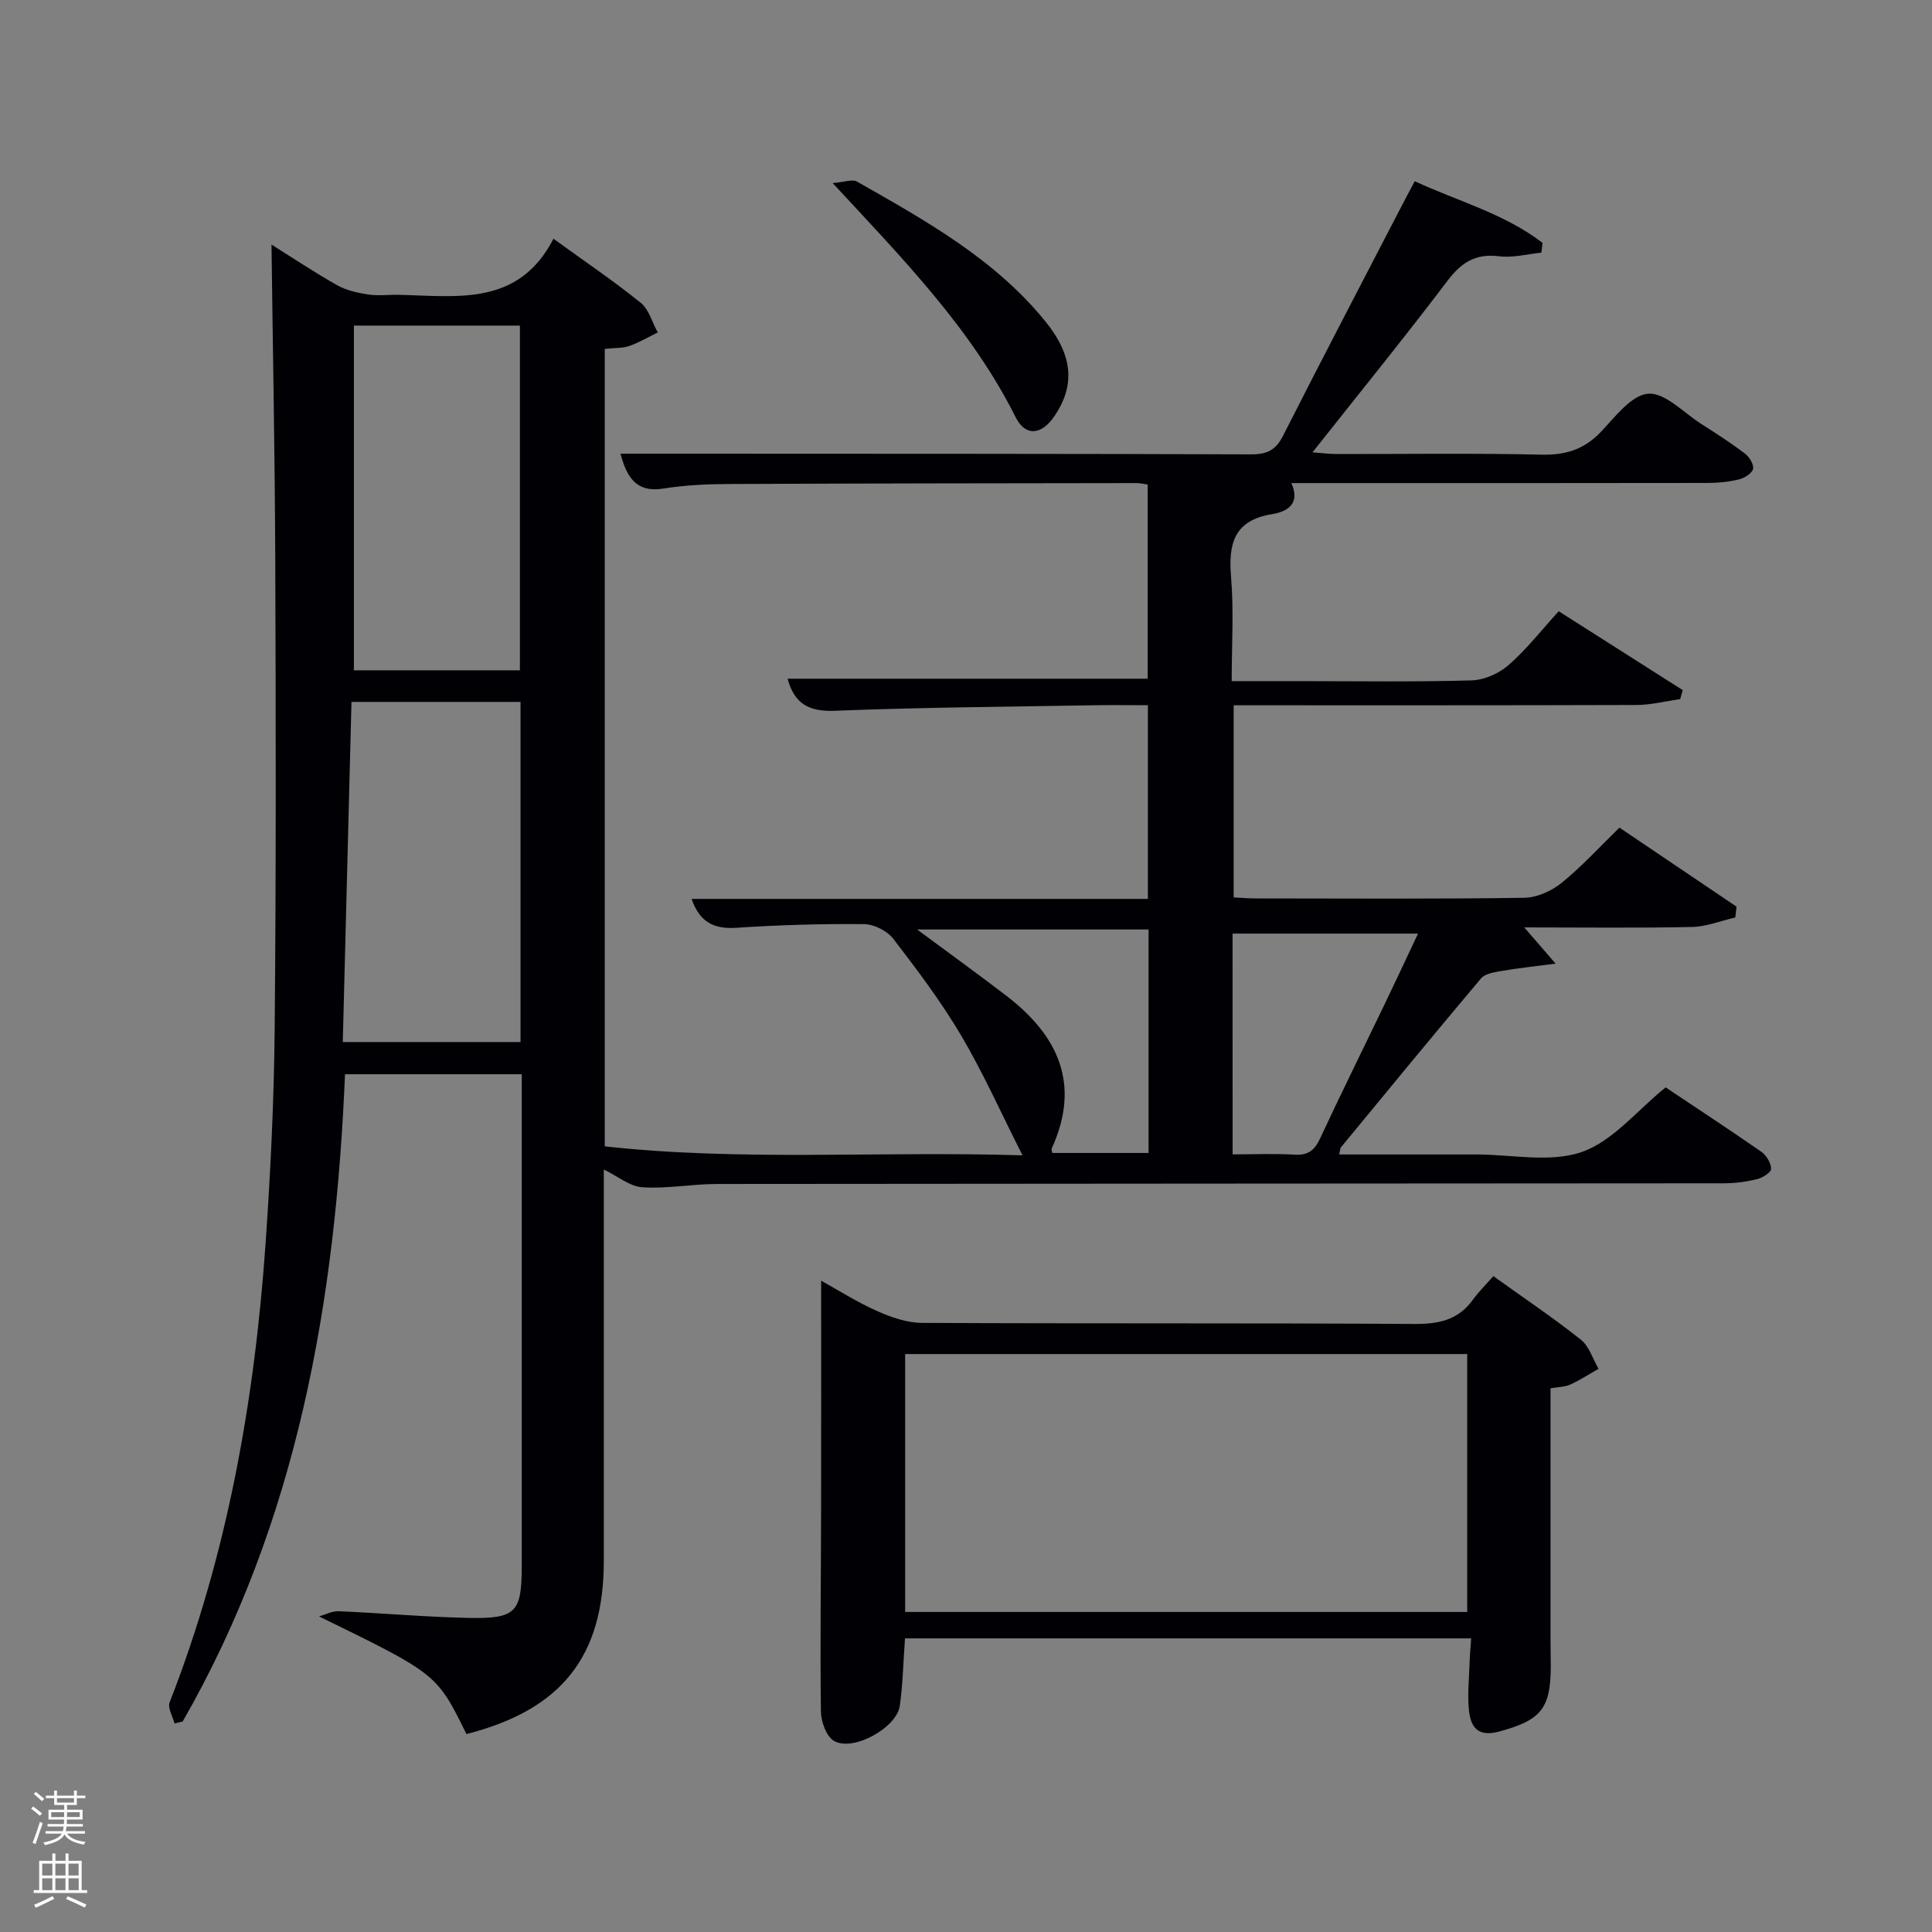 <svg enable-background="new 0 0 400 400" viewBox="0 0 400 400" xmlns="http://www.w3.org/2000/svg"><rect x="0" y="0" width="400" height="400" fill="#808080" stroke="none"/><path d="m6.44 374.46.42-.45c.65.47 1.27.95 1.85 1.44l-.45.49c-.65-.56-1.25-1.06-1.82-1.48m.93 7.33-.63-.26c.55-1.36 1.05-2.8 1.52-4.33.19.1.38.19.59.27-.46 1.29-.95 2.73-1.48 4.32m-.38-10.38.44-.42c.43.34 1.01.82 1.74 1.44l-.49.49c-.53-.51-1.09-1.01-1.69-1.51m2.5.35h1.72v-1.04h.59v1.04h3.52v-1.04h.59v1.04h1.75v.53h-1.75v1.42h-2.03v.97h3.22v2.03h-3.24c0 .35-.01.66-.03.93h3.32v.53h-3.37c-.03.27-.08.58-.15.94h3.96v.53h-3.71c.67.92 1.93 1.48 3.79 1.68-.13.24-.23.44-.29.59-2.13-.38-3.48-1.08-4.04-2.12-.43.97-1.77 1.72-4.03 2.23-.09-.19-.2-.37-.33-.55 2.1-.42 3.37-1.03 3.81-1.83h-3.36v-.53h3.58c.08-.29.13-.61.16-.94h-3.33v-.53h3.39c.02-.27.04-.58.04-.93h-3.23v-2.03h3.25v-.97h-2.07v-1.42h-1.73zm1.12 3.44v1h2.65c.01-.3.02-.44.02-.4v-.25-.35zm1.19-2h3.52v-.91h-3.52zm4.71 2h-2.63v.59c0 .15-.01.28-.01.4h2.64z" fill="#fafbfc"/><path d="m13.56 383.74h.63v1.52h2.72v6.07h1.13v.6h-11.06v-.6h1.13v-6.07h2.73v-1.52h.63v1.52h2.1v-1.52zm-2.69 8.83.38.56c-1.24.63-2.53 1.25-3.85 1.85-.1-.21-.21-.42-.34-.63 1.36-.55 2.63-1.15 3.81-1.78m-2.13-4.27h2.1v-2.45h-2.1zm0 3.04h2.1v-2.46h-2.1zm2.72-3.04h2.1v-2.45h-2.1zm0 3.04h2.1v-2.46h-2.1zm6.07 3.6c-1.41-.71-2.7-1.3-3.86-1.78l.35-.56c1.45.62 2.75 1.19 3.88 1.72zm-1.25-9.09h-2.1v2.45h2.1zm-2.09 5.49h2.1v-2.46h-2.1z" fill="#fafbfc"/><g fill="#010105"><path d="m125.21 72.23v165.11c28.39 3.13 56.84.94 86.49 1.86-4.47-8.82-8.14-17.08-12.71-24.82-4.14-7-9.08-13.56-14.05-20.02-1.26-1.64-3.99-3.01-6.05-3.03-8.81-.08-17.64.17-26.43.76-4.67.31-7.63-1.19-9.27-5.98h94.47c0-13.45 0-26.5 0-40.1-3.85 0-7.64-.06-11.42.01-17.81.31-35.63.43-53.43 1.14-5.42.22-8.36-1.54-9.75-6.64h74.56c0-13.11 0-26.5 0-40.2-.71-.1-1.49-.3-2.27-.3-28.17.04-56.33.06-84.5.19-4.48.02-9.01.22-13.41.93-5.69.92-7.63-2.24-8.98-7.21h13.08c39.17.02 78.33 0 117.5.14 3.25.01 5.09-.86 6.59-3.83 8.05-15.88 16.3-31.65 24.49-47.45.83-1.61 1.69-3.2 2.79-5.27 9.04 4.18 18.61 6.73 26.45 12.76-.08.68-.15 1.35-.23 2.03-2.93.29-5.92 1.11-8.77.75-4.92-.62-7.85 1.33-10.74 5.16-8.92 11.78-18.25 23.25-27.88 35.43 2.06.15 3.45.34 4.85.35 14.17.02 28.34-.2 42.5.13 5.04.12 8.9-1.06 12.38-4.74 2.94-3.1 6.31-7.62 9.77-7.88 3.47-.26 7.32 3.91 10.94 6.23 3.09 1.97 6.18 3.96 9.09 6.16.91.69 1.88 2.26 1.68 3.18-.2.91-1.75 1.88-2.87 2.16-2.07.52-4.26.74-6.4.75-26.83.05-53.67.03-80.5.03-1.83 0-3.65 0-5.82 0 2.01 4.43-1.09 5.96-3.95 6.42-7.91 1.28-9.12 6.08-8.53 13.03.58 6.93.13 13.94.13 21.55h13.62c12 0 24.01.19 36-.15 2.63-.07 5.71-1.42 7.71-3.18 3.73-3.26 6.83-7.25 10.37-11.14 9.16 5.83 17.42 11.08 25.68 16.33-.18.62-.35 1.25-.53 1.87-3.02.42-6.03 1.2-9.05 1.21-27.66.09-55.32.06-83.39.06v39.78c1.46.07 3.06.21 4.66.21 18.5.02 37 .13 55.5-.13 2.63-.04 5.67-1.41 7.76-3.11 4.22-3.43 7.92-7.5 11.95-11.42 8.39 5.66 16.32 11.02 24.25 16.37-.09.74-.18 1.49-.27 2.23-2.99.69-5.97 1.91-8.97 1.97-11.32.24-22.65.09-34.72.09 2.1 2.43 3.82 4.42 6.49 7.5-4.51.59-7.87.94-11.19 1.52-1.48.26-3.4.53-4.24 1.53-9.77 11.58-19.38 23.29-29.02 34.99-.17.21-.14.58-.35 1.47h23.38 5c7.33 0 15.28 1.76 21.83-.51 6.41-2.22 11.39-8.55 17.37-13.38 6.35 4.25 13.15 8.69 19.81 13.33 1.05.73 2.01 2.32 2.03 3.54.01.72-1.78 1.86-2.93 2.14-2.23.54-4.57.84-6.86.85-69.5.06-139 .06-208.5.14-5.14.01-10.31 1.02-15.41.68-2.62-.17-5.12-2.3-7.98-3.68v4.06 77c0 19.77-8.76 30.81-28.44 35.83-6.12-12.45-6.12-12.45-30.52-24.36 1.35-.38 2.72-1.13 4.06-1.07 8.97.38 17.93 1.19 26.9 1.38 9.84.2 11.01-1.16 11.01-10.73 0-32 0-64 0-96 0-1.82 0-3.64 0-5.83-12.14 0-24.05 0-36.59 0-1.96 46.85-9.78 92.49-33.61 134.01-.56.13-1.13.27-1.69.4-.37-1.47-1.46-3.22-1.01-4.36 11.9-30.46 17.55-62.24 19.84-94.68 1.05-14.92 1.77-29.9 1.91-44.85.3-32.33.24-64.67.12-97-.08-21.78-.51-43.56-.78-65.3 4 2.51 8.64 5.61 13.48 8.36 1.91 1.09 4.24 1.63 6.44 1.97 2.12.33 4.32.03 6.49.08 12.07.27 24.73 2.43 31.97-11.61 6.64 4.81 12.54 8.8 18.06 13.26 1.71 1.38 2.38 4.06 3.53 6.14-1.98.97-3.9 2.11-5.96 2.83-1.4.46-2.97.35-5.01.57zm-17.44 73.09c-11.78 0-23.19 0-35 0-.6 23.66-1.2 47.01-1.8 70.42h36.8c0-23.51 0-46.76 0-70.42zm-.13-6.54c0-24.13 0-47.83 0-71.37-11.74 0-23.12 0-34.37 0v71.37zm147.56 100.22c4.57 0 8.72-.19 12.83.06 2.77.17 4.13-.88 5.27-3.33 4.34-9.33 8.91-18.54 13.37-27.81 2.28-4.75 4.51-9.52 6.92-14.63-13.15 0-25.68 0-38.4 0 .01 15.2.01 30.11.01 45.71zm-17.4-46.56c-16.18 0-31.92 0-47.92 0 6.38 4.73 12.43 9.1 18.36 13.63 10.79 8.24 15.61 18.33 9.52 31.68-.11.25.06.63.1.96h19.94c0-15.53 0-30.77 0-46.27z"/><path d="m304.59 339.21c-39.52 0-78.28 0-117.22 0-.35 4.78-.44 9.4-1.07 13.94-.64 4.6-9.73 9.6-13.65 7.27-1.59-.94-2.67-4-2.69-6.11-.18-13.99.02-27.98.04-41.97.03-15.62.01-31.24.01-47.19 3.54 1.96 7.41 4.43 11.55 6.27 2.92 1.3 6.21 2.46 9.34 2.47 33.98.17 67.96.01 101.94.22 5.05.03 9.08-.81 12.11-5.02 1.16-1.61 2.6-3.02 4.23-4.88 6.39 4.58 12.43 8.64 18.11 13.15 1.73 1.37 2.48 3.99 3.67 6.04-1.95 1.1-3.83 2.34-5.86 3.26-1.13.51-2.5.49-4.08.77v52.06c0 1.83.05 3.66.05 5.5 0 8.83-2.11 11.18-10.66 13.5-4.48 1.22-5.94-.93-6.29-4.5-.31-3.12.03-6.31.13-9.47.04-1.62.2-3.24.34-5.31zm-.82-58.87c-39.08 0-77.78 0-116.37 0v53.4h116.37c0-17.84 0-35.43 0-53.4z"/><path d="m172.39 37.9c2.44-.19 4.08-.85 5.04-.31 14.13 8.05 28.43 15.96 38.94 28.87 5.79 7.11 6.25 13.25 2 19.61-2.66 3.99-6.03 4.42-8.1.3-9.14-18.26-23.2-32.63-37.88-48.47z"/></g></svg>